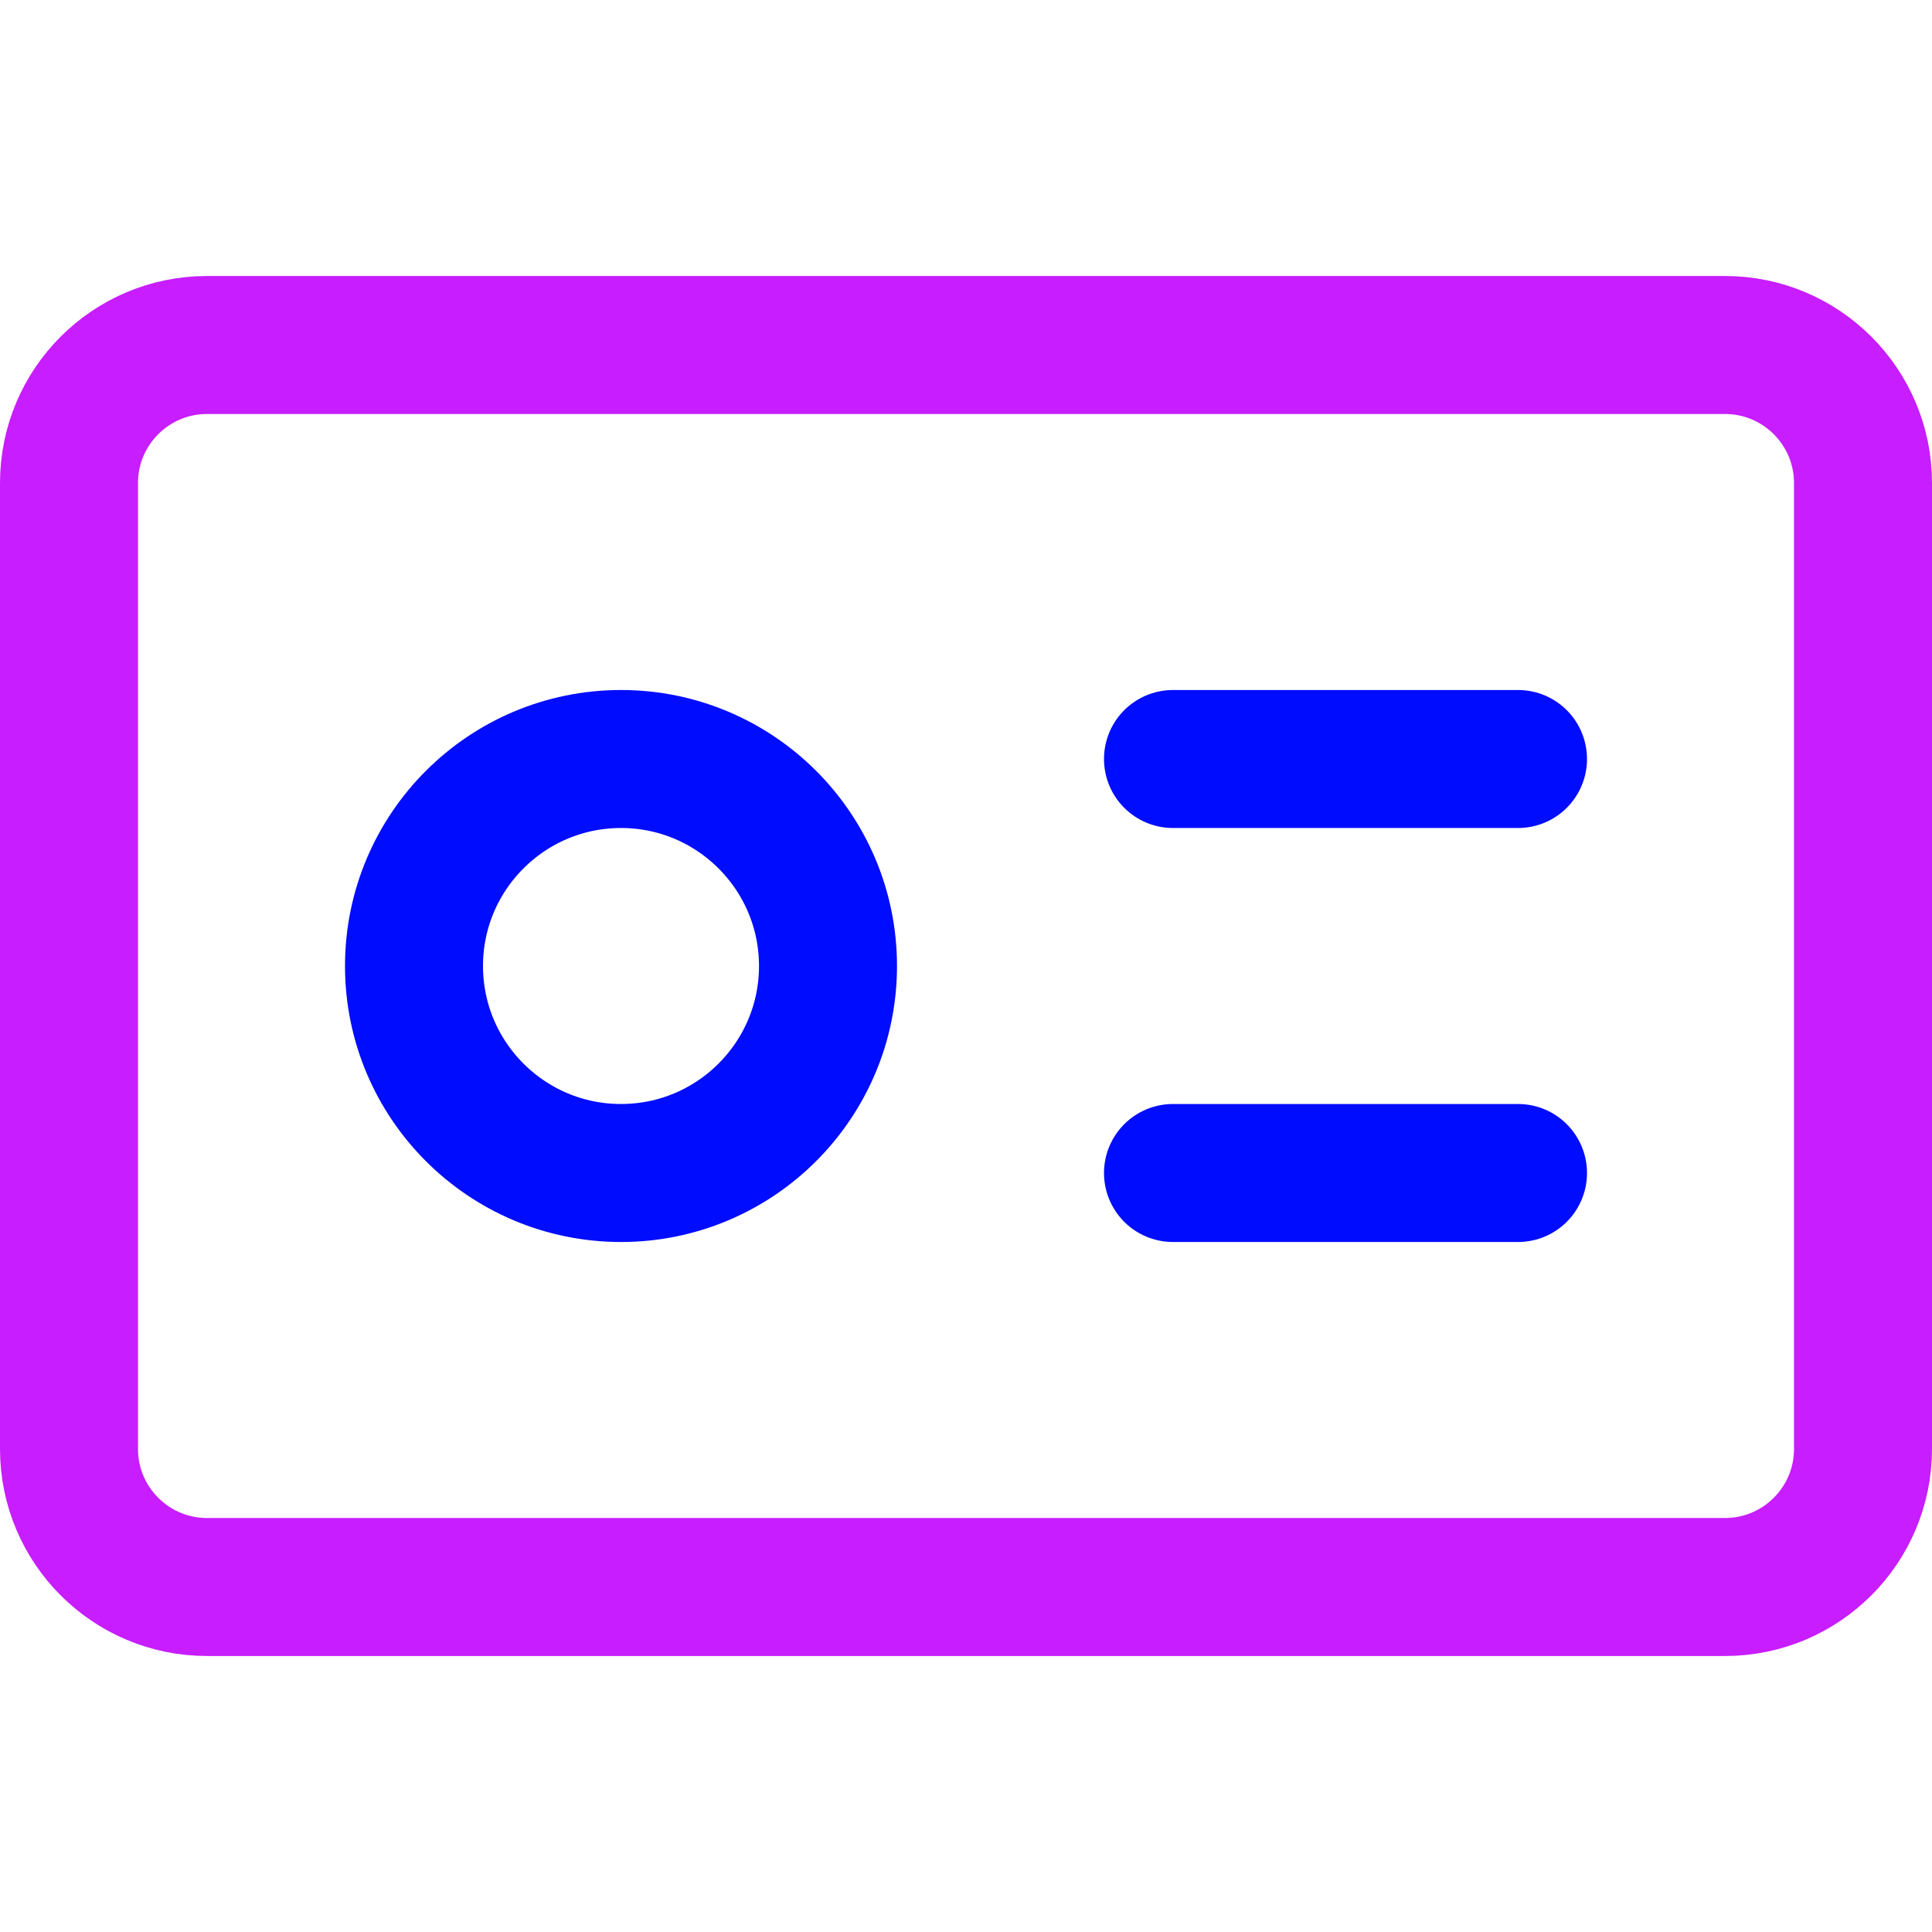 <svg xmlns="http://www.w3.org/2000/svg" fill="none" viewBox="0 0 14 14" id="Business-Card--Streamline-Core-Neon">
  <desc>
    Business Card Streamline Icon: https://streamlinehq.com
  </desc>
  <g id="business-card--name-card-business-information-money-payment">
    <path id="Vector" stroke="#000cfe" stroke-linecap="round" stroke-linejoin="round" d="M4.5 8.5C5.328 8.5 6 7.828 6 7s-0.672 -1.5 -1.5 -1.5S3 6.172 3 7s0.672 1.5 1.5 1.5Z" stroke-width="1"></path>
    <path id="Vector_2" stroke="#c71dff" stroke-linecap="round" stroke-linejoin="round" d="M12.5 2.5h-11c-0.552 0 -1 0.448 -1 1v7c0 0.552 0.448 1 1 1h11c0.552 0 1 -0.448 1 -1v-7c0 -0.552 -0.448 -1 -1 -1Z" stroke-width="1"></path>
    <path id="Vector_3" stroke="#000cfe" stroke-linecap="round" stroke-linejoin="round" d="M8.5 5.5H11" stroke-width="1"></path>
    <path id="Vector_4" stroke="#000cfe" stroke-linecap="round" stroke-linejoin="round" d="M8.5 8.5H11" stroke-width="1"></path>
  </g>
</svg>